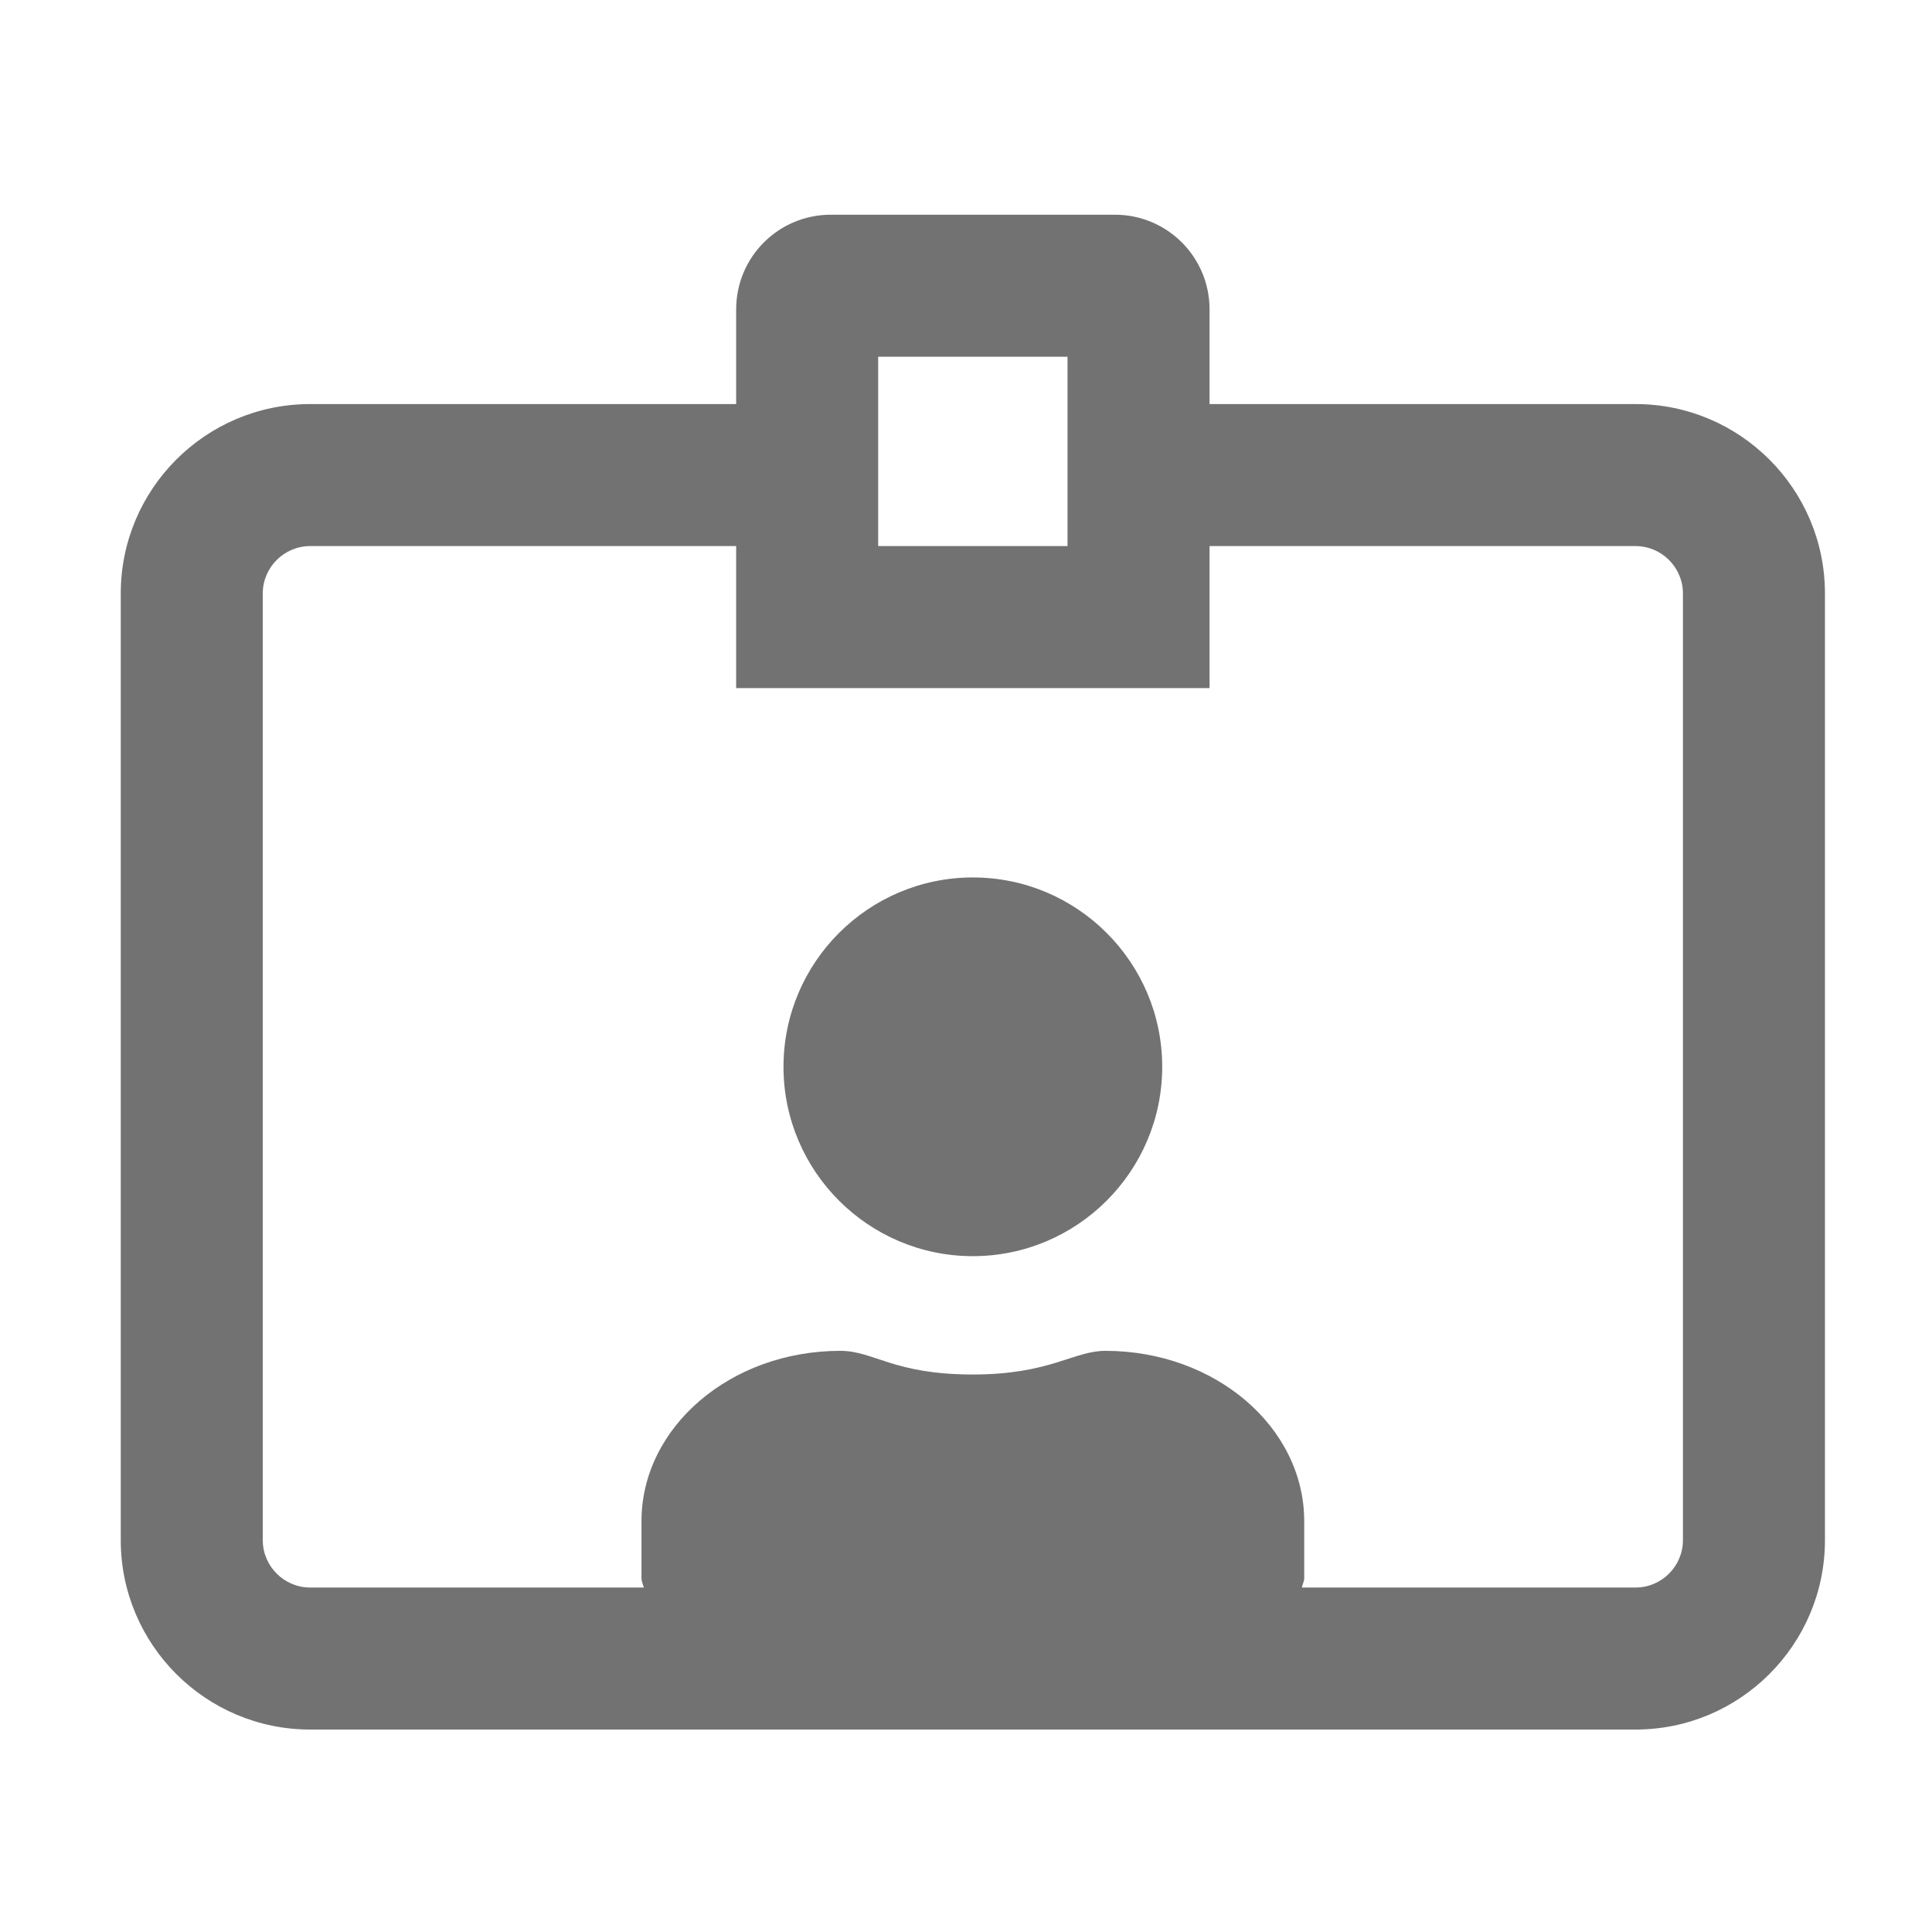 ﻿<?xml version='1.0' encoding='UTF-8'?>
<svg viewBox="-2 -3.556 31.997 32" xmlns="http://www.w3.org/2000/svg">
  <g transform="matrix(0.049, 0, 0, 0.049, 0, 0)">
    <path d="M512, 64L368, 64L368, 32C368, 14.3 353.7, 0 336, 0L240, 0C222.3, 0 208, 14.3 208, 32L208, 64L64, 64C28.7, 64 0, 92.7 0, 128L0, 448C0, 483.3 28.7, 512 64, 512L512, 512C547.3, 512 576, 483.3 576, 448L576, 128C576, 92.7 547.3, 64 512, 64zM256, 48L320, 48L320, 112L256, 112L256, 48zM528, 448C528, 456.8 520.8, 464 512, 464L399.2, 464C399.4, 462.9 400, 461.9 400, 460.8L400, 441.6C400, 409.8 369.9, 384 332.8, 384C322, 384 314.1, 392 288, 392C261.1, 392 254.6, 384 243.2, 384C206.1, 384 176, 409.8 176, 441.6L176, 460.8C176, 461.9 176.5, 462.9 176.8, 464L64, 464C55.2, 464 48, 456.8 48, 448L48, 128C48, 119.2 55.2, 112 64, 112L208, 112L208, 160L368, 160L368, 112L512, 112C520.8, 112 528, 119.2 528, 128L528, 448zM288, 224C252.7, 224 224, 252.7 224, 288C224, 323.3 252.7, 352 288, 352C323.3, 352 352, 323.3 352, 288C352, 252.7 323.3, 224 288, 224z" fill="#727272" fill-opacity="1" class="Black" />
  </g>
</svg>